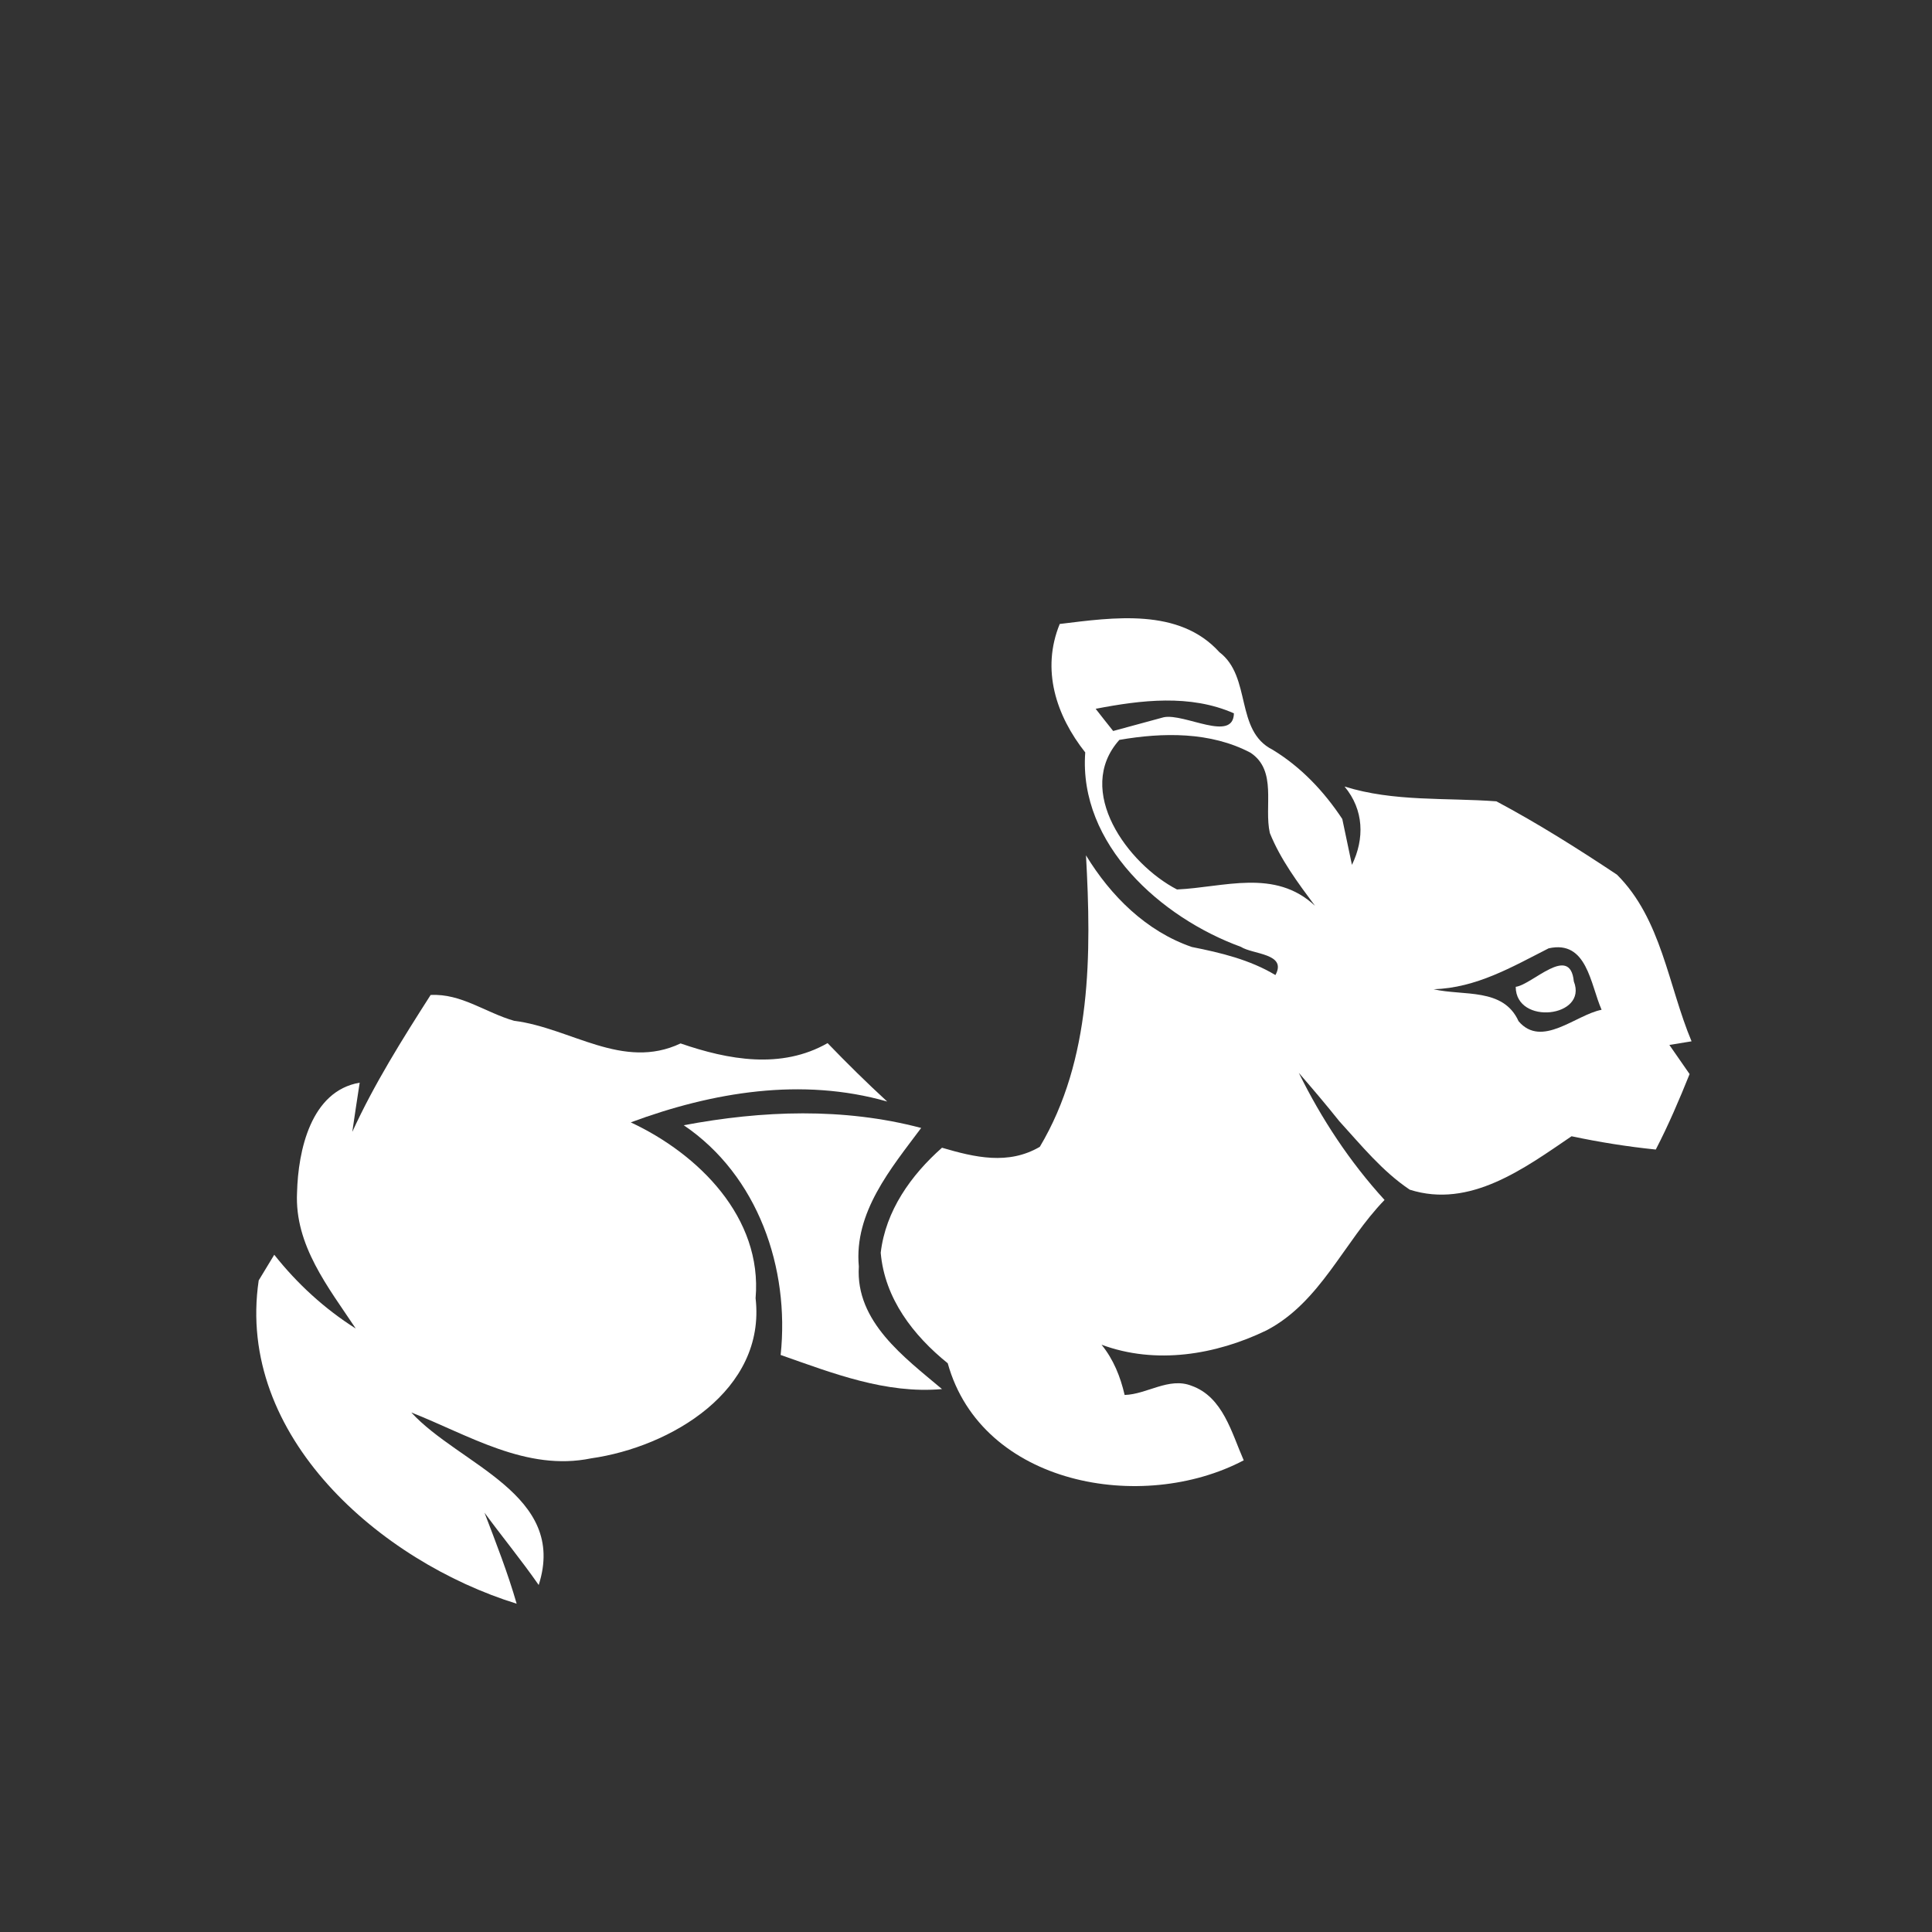 <svg width="128pt" height="128pt" viewBox="0 0 128 128" xmlns="http://www.w3.org/2000/svg">
    <rect x="0" y="0" width="128" height="128" fill="#333333" stroke="none"/>
    <g fill="#fff">
        <path d="M70.21 41.34c3.54-.43 7.91-1.09 10.58 1.87 2.15 1.63 1.01 5.2 3.52 6.46 1.89 1.15 3.41 2.76 4.62 4.59l.64 3.04c.84-1.73.8-3.64-.49-5.19 3.26 1.02 6.7.73 10.06.98 2.74 1.46 5.39 3.13 7.99 4.86 2.95 2.94 3.39 7.34 4.94 11.04l-1.47.24c.34.48 1 1.45 1.34 1.93-.68 1.69-1.4 3.38-2.24 5-1.87-.19-3.74-.49-5.58-.88-3.12 2.12-6.73 4.81-10.72 3.54-1.82-1.22-3.21-2.94-4.67-4.54-.87-1.09-1.77-2.15-2.68-3.2 1.5 3.05 3.38 5.9 5.68 8.42-2.71 2.79-4.23 6.76-7.82 8.64-3.37 1.63-7.35 2.28-10.93.95.79.97 1.25 2.12 1.53 3.33 1.48-.04 2.93-1.2 4.43-.61 2.09.74 2.66 3.13 3.46 4.94-6.72 3.54-17.36 1.66-19.61-6.43-2.28-1.84-4.18-4.29-4.44-7.32.32-2.78 2.01-5.15 4.06-6.96 2.18.64 4.39 1.16 6.48-.06 3.45-5.79 3.42-12.8 3.06-19.31 1.64 2.69 3.99 5.03 7.01 6.07 1.92.38 3.84.84 5.54 1.86.79-1.44-1.5-1.36-2.29-1.87-5.27-1.92-10.76-6.78-10.31-12.88-1.93-2.44-2.93-5.48-1.69-8.51m2.38 5.62c.38.49.77.98 1.16 1.47.83-.23 2.51-.68 3.35-.91 1.38-.28 4.61 1.69 4.65-.26-2.9-1.28-6.15-.88-9.16-.3m1.57 2.06c-3.01 3.37.57 8.23 3.82 9.91 3.11-.14 6.48-1.41 9.14 1.08-1.13-1.52-2.28-3.06-2.99-4.82-.4-1.77.51-4.13-1.28-5.32-2.65-1.4-5.81-1.35-8.69-.85m28.44 13.81c-2.42 1.23-4.78 2.62-7.62 2.71 1.99.46 4.62-.12 5.63 2.12 1.54 1.8 3.77-.42 5.5-.76-.75-1.7-.96-4.64-3.51-4.07z"/>
        <path d="M100.42 65.38c1.1-.14 3.6-2.87 3.85-.36.95 2.39-3.84 2.93-3.85.36zM28.53 65.92c2.03-.11 3.66 1.18 5.53 1.71 3.75.47 7.2 3.31 11.03 1.5 3.16 1.09 6.67 1.73 9.74-.02 1.28 1.33 2.59 2.62 3.95 3.87-5.66-1.62-11.57-.63-16.99 1.38 4.5 2.1 8.73 6.31 8.27 11.65.7 6.12-5.63 9.86-10.9 10.61-4.29.88-8.1-1.54-11.91-3.04 3.18 3.47 10.37 5.43 8.44 11.43-1.14-1.64-2.41-3.18-3.59-4.79.76 1.99 1.54 3.98 2.13 6.03-9.01-2.79-18.62-11.09-17.09-21.42.26-.42.77-1.27 1.03-1.7 1.52 1.92 3.33 3.58 5.4 4.89-1.82-2.74-4.06-5.52-3.89-9.01.07-2.77.91-6.73 4.15-7.28-.13.81-.37 2.45-.49 3.26 1.45-3.17 3.31-6.13 5.19-9.07z"/>
        <path d="M45.3 74.55c5.2-.98 10.58-1.18 15.73.18-2 2.68-4.46 5.59-4.13 9.18-.23 3.66 3.02 6.02 5.51 8.12-3.73.33-7.24-1.05-10.69-2.26.61-5.75-1.5-11.89-6.42-15.22z"/>
    </g>
</svg>

